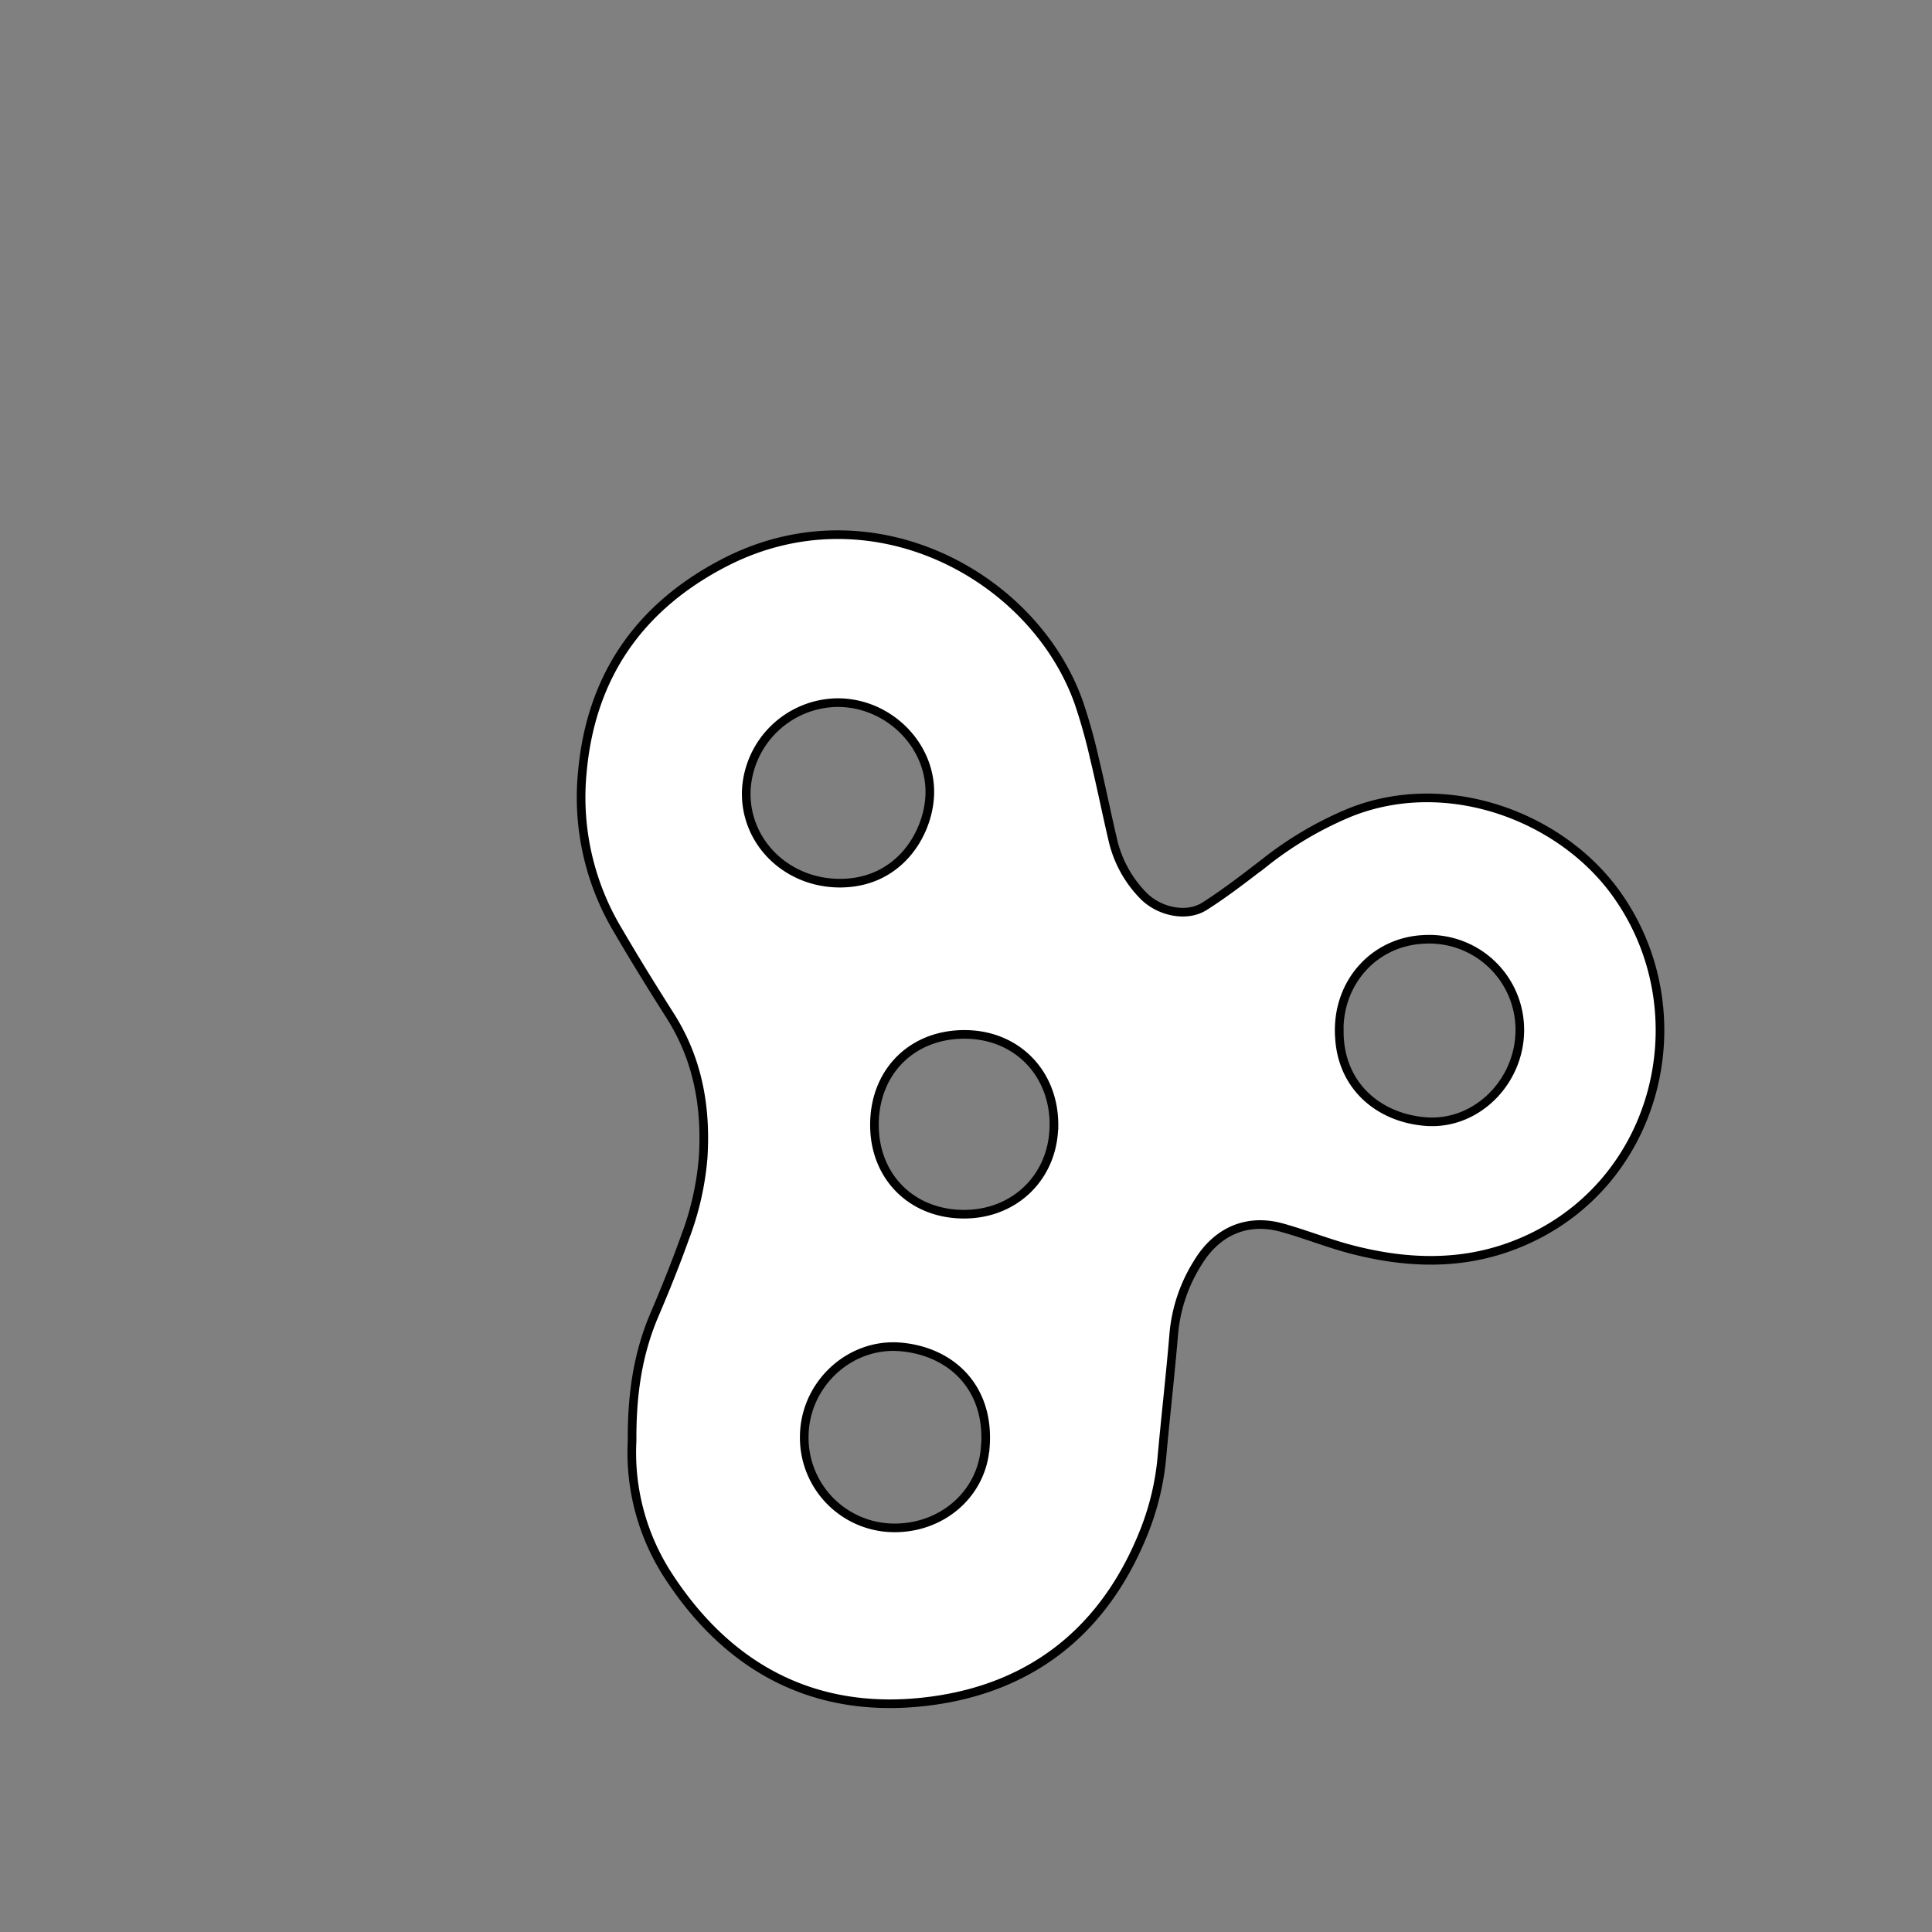 <svg id="Livello_1" data-name="Livello 1" xmlns="http://www.w3.org/2000/svg" viewBox="0 0 447.87 447.87"><rect x="0" y="0" width="447.87" height="447.87" fill="#808080" stroke="none"/><defs><style>.cls-1{fill:#fff;stroke:#000;stroke-miterlimit:10;stroke-width:2px;}</style></defs><title>fettaTavola disegno 8</title><path class="cls-1" d="M146.53,334c-.07-10.8,1.34-20.2,5.17-29.19,2.51-5.87,4.9-11.81,7.05-17.82A67.67,67.67,0,0,0,163,268.37c.75-11.82-1.25-22.9-7.7-33-4.11-6.47-8.15-13-12-19.6A60,60,0,0,1,135,178.93c2-22.13,13.18-38.23,32.85-48.45,33.93-17.61,71.7,2.81,82.21,32.33a126.2,126.2,0,0,1,3.62,12.89c1.51,6.21,2.76,12.49,4.22,18.71a27.1,27.1,0,0,0,7.22,13.29c3.61,3.62,9.92,5.05,14.11,2.39,4.83-3.07,9.38-6.61,13.93-10.1a82.66,82.66,0,0,1,19.73-11.62c22.41-9,48.69.76,61.6,18.54,20.07,27.64,10.09,68.55-23.11,81.59-12.41,4.88-25.05,4.46-37.69,1.24-5.57-1.42-10.94-3.6-16.48-5.14-8.08-2.25-15.14.8-19.59,8.2A36.83,36.83,0,0,0,272.12,309c-.79,9.56-1.9,19.1-2.76,28.65a61.48,61.48,0,0,1-3.88,16.75c-8.87,22.89-25.61,36.73-49.67,39.91-25.76,3.41-46.24-6.76-60.59-28.57A52.35,52.35,0,0,1,146.53,334ZM194,162.88a21.43,21.43,0,0,0-21,20.32c-.44,11.89,9.25,21.44,21.52,21.53,13.86.1,20.55-11.38,21-20.14C216.15,172.93,206,162.76,194,162.88Zm116.47,76.23c0,12.5,9.13,20.11,20.16,20.9,11.73.85,21.81-9.36,21.69-21.45A21,21,0,0,0,330,217.77C318.73,218.3,310.29,227.49,310.45,239.11Zm-82.06,96.41c1.1-13.61-7.64-22.17-19.5-23.27s-22.32,8.58-22.47,20.62a20.91,20.91,0,0,0,19.83,21.29C217.87,354.73,227.61,346.6,228.39,335.52Zm15.92-74.64c.06-11.93-8.37-20.77-20.11-21.08-12.72-.33-21.79,8.75-21.5,21.54.26,11.83,9,20.25,21,20.13C235.47,281.36,244.24,272.6,244.31,260.88Z"/></svg>